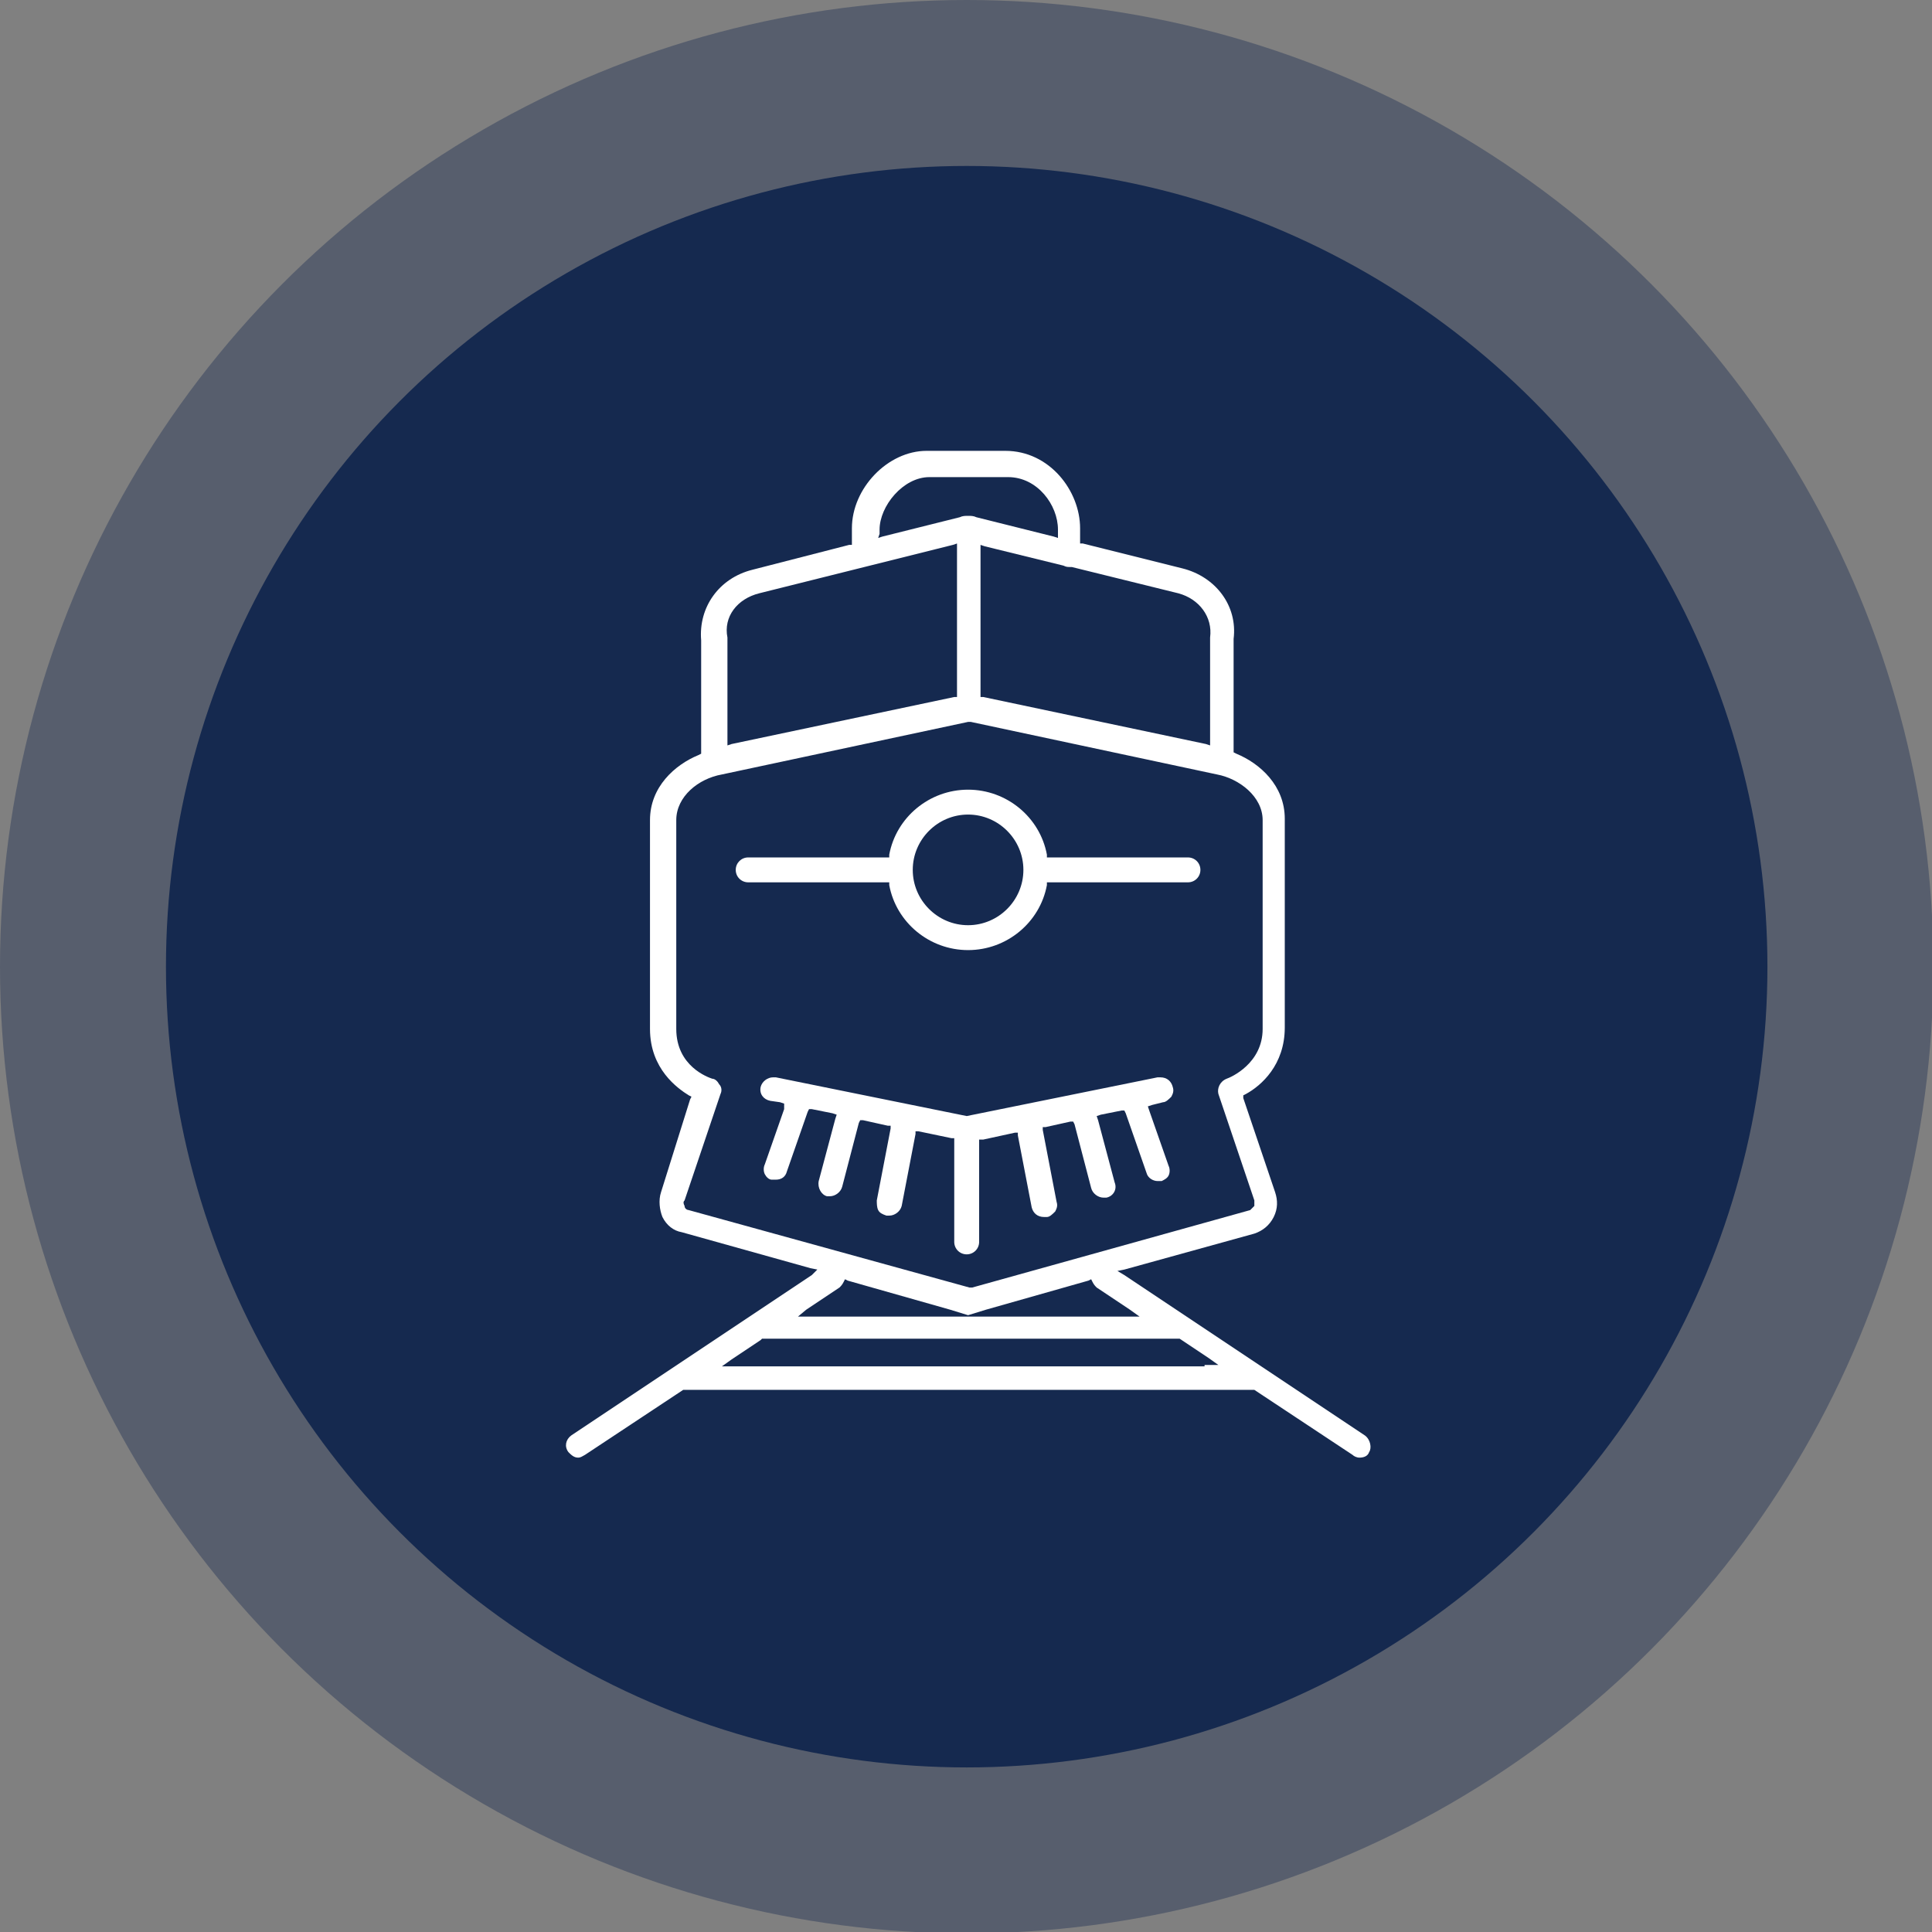 <?xml version="1.0" encoding="utf-8"?>
<!-- Generator: Adobe Illustrator 24.2.0, SVG Export Plug-In . SVG Version: 6.00 Build 0)  -->
<svg version="1.1" id="Layer_1" xmlns="http://www.w3.org/2000/svg" xmlns:xlink="http://www.w3.org/1999/xlink" x="0px" y="0px"
	 viewBox="0 0 139.7 139.7" style="enable-background:new 0 0 139.7 139.7;" xml:space="preserve">
<rect x="0" y="0" width="139.7" height="139.7" fill="#808080" stroke="none"/>
<style type="text/css">
	.st0{opacity:0.38;fill:#15294F;enable-background:new    ;}
	.st1{fill:#15294F;}
	.st2{fill:#FFFFFF;}
</style>
<circle class="st0" cx="69.9" cy="69.9" r="69.9"/>
<circle class="st1" cx="69.9" cy="69.9" r="57.9"/>
<g>
	<path class="st2" d="M70.9,82.4h0.2l2.3-0.5h0.2v0.2l1,5.2c0.1,0.4,0.4,0.7,0.9,0.7c0.1,0,0.1,0,0.2,0c0.2,0,0.4-0.2,0.6-0.4
		c0.1-0.2,0.2-0.4,0.1-0.7l-1-5.2v-0.2h0.2l1.8-0.4h0.2l0.1,0.2l1.2,4.6c0.1,0.4,0.5,0.7,0.9,0.7c0.1,0,0.2,0,0.2,0
		c0.5-0.1,0.8-0.6,0.6-1.1L79.4,81l-0.1-0.3l0.3-0.1l1.5-0.3h0.2l0.1,0.2l1.5,4.3c0.1,0.4,0.5,0.6,0.8,0.6c0.1,0,0.2,0,0.3,0
		c0.2-0.1,0.4-0.2,0.5-0.4c0.1-0.2,0.1-0.5,0-0.7l-1.4-4L83,80l0.3-0.1l0.8-0.2c0.2,0,0.4-0.2,0.6-0.4c0.1-0.2,0.2-0.4,0.1-0.7
		c-0.1-0.4-0.4-0.7-0.9-0.7c-0.1,0-0.1,0-0.2,0l-13.8,2.8l0,0l0,0l-13.8-2.8c-0.1,0-0.1,0-0.2,0c-0.4,0-0.8,0.3-0.9,0.7
		c-0.1,0.5,0.2,0.9,0.7,1l0.7,0.1l0.3,0.1l0,0.4l-1.4,4c-0.1,0.2-0.1,0.5,0,0.7s0.3,0.4,0.5,0.4c0.1,0,0.2,0,0.3,0
		c0.4,0,0.7-0.2,0.8-0.6l1.5-4.3l0.1-0.2h0.2l1.5,0.3l0.3,0.1l-0.1,0.3l-1.2,4.5c-0.1,0.5,0.2,1,0.6,1.1c0.1,0,0.2,0,0.2,0
		c0.4,0,0.8-0.3,0.9-0.7l1.2-4.6l0.1-0.2h0.2l1.8,0.4h0.2v0.2l-1,5.2c0,0.2,0,0.5,0.1,0.7s0.3,0.3,0.6,0.4c0.1,0,0.1,0,0.2,0
		c0.4,0,0.8-0.3,0.9-0.7l1-5.2v-0.2h0.2l2.4,0.5H69v0.2v7.3c0,0.5,0.4,0.9,0.9,0.9s0.9-0.4,0.9-0.9v-7.3v-0.1H70.9z"/>
	<path class="st2" d="M64.3,64c0.5,2.7,2.9,4.7,5.7,4.7s5.2-2,5.7-4.7v-0.2h0.2h10c0.5,0,0.9-0.4,0.9-0.9S86.4,62,85.9,62h-10h-0.2
		v-0.2c-0.5-2.7-2.9-4.7-5.7-4.7c-2.8,0-5.2,2-5.7,4.7V62h-0.2h-10c-0.5,0-0.9,0.4-0.9,0.9s0.4,0.9,0.9,0.9h10h0.2V64z M70,58.9
		c2.2,0,4,1.8,4,4c0,2.2-1.8,4-4,4s-4-1.8-4-4C66,60.7,67.8,58.9,70,58.9z"/>
	<path class="st2" d="M98.7,103.8L81.3,92.2l-0.5-0.3l0.5-0.1l9.4-2.6c0.6-0.2,1.1-0.6,1.4-1.2c0.3-0.6,0.3-1.2,0.1-1.8l-2.3-6.8
		v-0.2l0.2-0.1c1.1-0.6,2.8-2.1,2.8-4.8V59.2c0-2.4-1.8-4-3.5-4.7l-0.2-0.1v-0.2v-8c0.3-2.4-1.3-4.5-3.7-5.1l-7.2-1.8h-0.2v-0.2
		v-0.9c0-2.7-2.2-5.6-5.4-5.6H67c-2.8,0-5.4,2.7-5.4,5.6v1v0.2h-0.2l-7,1.8c-2.4,0.6-3.9,2.7-3.7,5.1v8v0.2l-0.2,0.1
		c-1.7,0.7-3.5,2.3-3.5,4.7v15.1c0,2.9,2,4.3,2.8,4.8l0.2,0.1l-0.1,0.2l-2.1,6.7c-0.2,0.6-0.1,1.3,0.1,1.8c0.3,0.6,0.8,1,1.4,1.1
		l9.3,2.6l0.5,0.1l-0.4,0.4l-17.4,11.6c-0.4,0.3-0.5,0.8-0.2,1.2c0.2,0.2,0.4,0.4,0.7,0.4c0.2,0,0.3-0.1,0.5-0.2l7.1-4.7h0.1h0.1
		h40.9h0.1h0.1l7.1,4.7c0.1,0.1,0.3,0.2,0.5,0.2c0.3,0,0.6-0.1,0.7-0.4C99.2,104.7,99.1,104.1,98.7,103.8z M76.9,40.9L76.9,40.9
		c0.2,0.1,0.3,0.1,0.5,0.1l0,0h0.1l7.7,1.9c1.5,0.4,2.5,1.7,2.3,3.2v0.1v7.4v0.3l-0.3-0.1l-16.1-3.4h-0.2v-0.2V39.7v-0.3l0.3,0.1
		L76.9,40.9L76.9,40.9z M63.6,38.6v-0.3c0-1.7,1.7-3.8,3.6-3.8h5.7c2.1,0,3.6,2,3.6,3.8v0.3v0.3l-0.3-0.1l-5.6-1.4
		c-0.2-0.1-0.4-0.1-0.6-0.1s-0.4,0-0.6,0.1l-5.6,1.4l-0.3,0.1L63.6,38.6z M54.9,42.9L54.9,42.9L54.9,42.9L54.9,42.9l14-3.5l0.3-0.1
		v0.3v10.6v0.2H69l-16.1,3.4l-0.3,0.1v-0.3v-7.4v-0.1C52.3,44.6,53.3,43.3,54.9,42.9z M49.8,87.5c-0.1,0-0.3-0.1-0.3-0.3
		c-0.1-0.2-0.1-0.3,0-0.4l2.6-7.7c0.1-0.2,0.1-0.5-0.1-0.7c-0.1-0.2-0.3-0.4-0.5-0.4c-0.3-0.1-2.6-0.9-2.6-3.6V59.3
		c0-1.7,1.6-3,3.3-3.3L70,52.2h0.1h0.1L88,56c1.6,0.3,3.3,1.6,3.3,3.3v15.1c0,2.5-2.3,3.5-2.6,3.6c-0.5,0.2-0.7,0.7-0.6,1.1l2.6,7.7
		c0,0.2,0,0.3,0,0.4c-0.1,0.1-0.2,0.2-0.3,0.3l-20.1,5.6h-0.1h-0.1L49.8,87.5z M58.3,94.7l2.4-1.6c0.1-0.1,0.2-0.2,0.3-0.4l0.1-0.2
		l0.2,0.1l7.4,2.1l1.3,0.4l1.3-0.4l7.4-2.1l0.2-0.1l0.1,0.2c0.1,0.2,0.2,0.3,0.3,0.4l2.4,1.6l0.7,0.5h-0.8H71.4h-0.9l0,0h-1.8H58.5
		h-0.8L58.3,94.7z M87.1,98.8H53h-0.8l0.7-0.5l2.1-1.4l0.1-0.1h0.1c0.1,0,0.1,0,0.2,0h29.7h0.1h0.1l2.1,1.4l0.7,0.5h-1V98.8z"/>
</g>
</svg>
